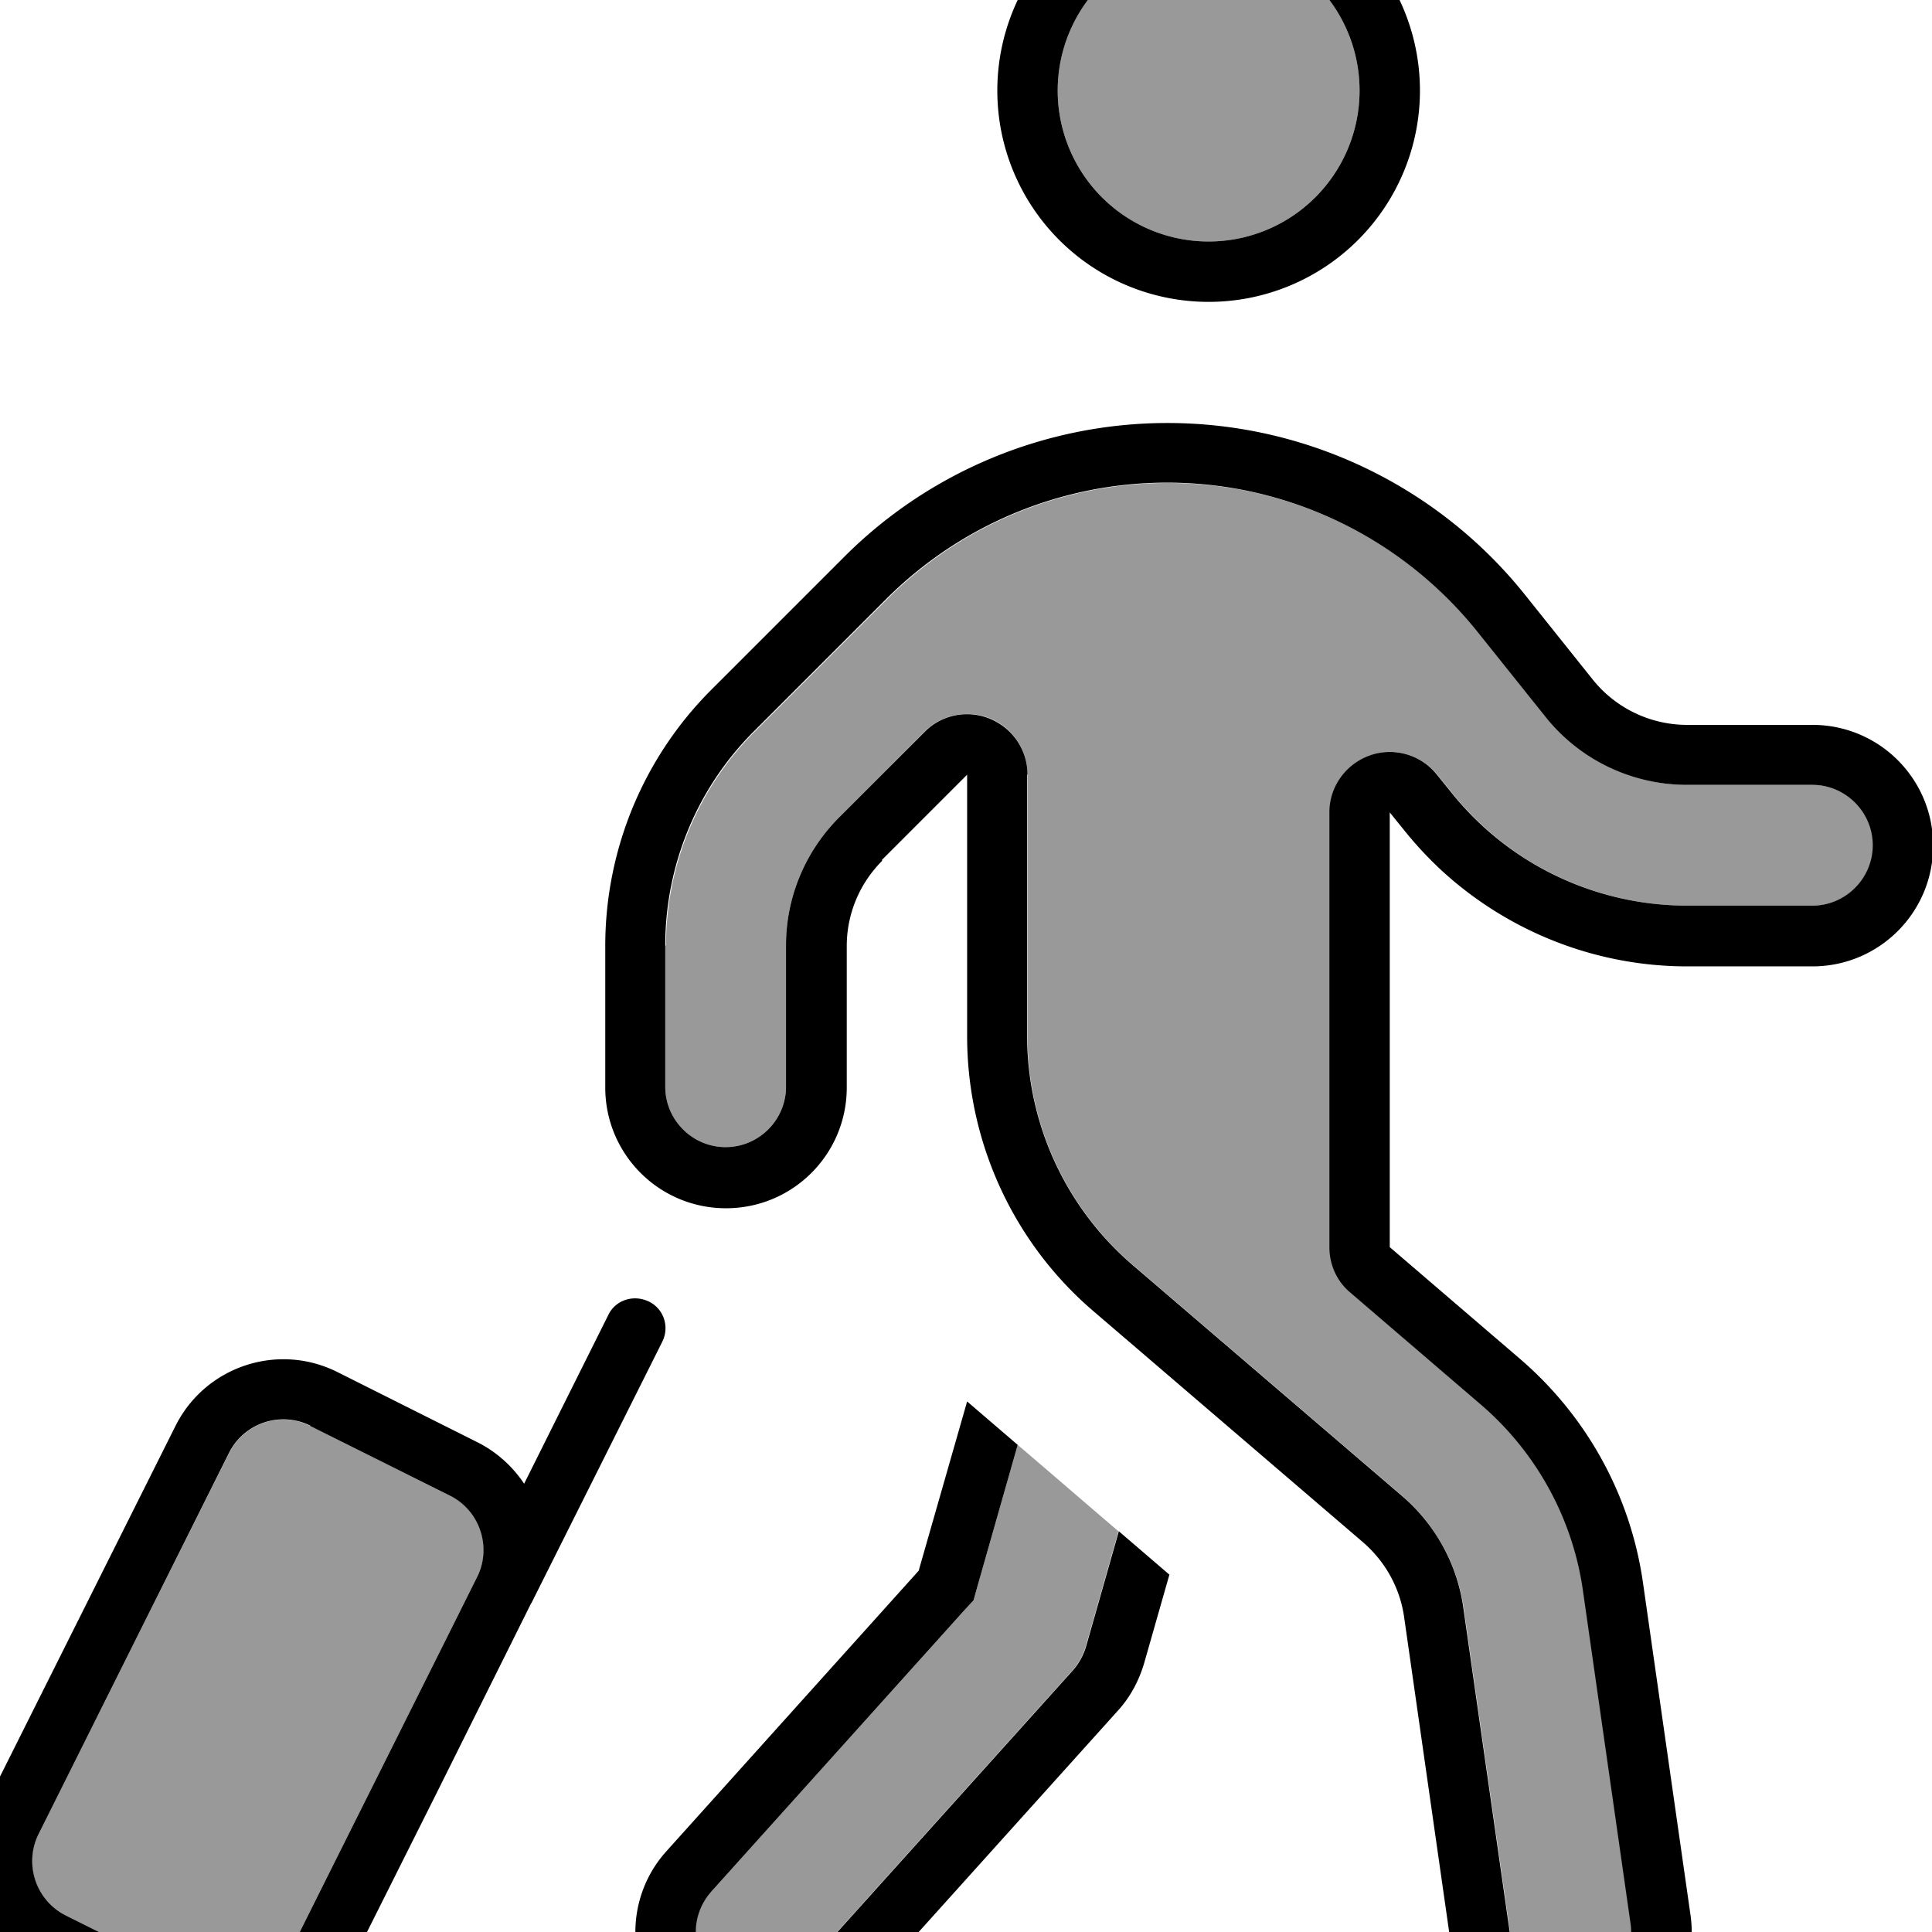 <svg fill="currentColor" xmlns="http://www.w3.org/2000/svg" viewBox="0 0 512 512"><!--! Font Awesome Pro 7.1.0 by @fontawesome - https://fontawesome.com License - https://fontawesome.com/license (Commercial License) Copyright 2025 Fonticons, Inc. --><path opacity=".4" fill="currentColor" d="M10.2 486.1c-4 7.9-.7 17.5 7.2 21.5l37.1 18.5c7.9 4 17.5 .7 21.5-7.2 16.8-33.7 33.7-67.4 50.6-101.3 3.8-7.9 .6-17.3-7.3-21.2L82.2 377.9c-7.9-4-17.5-.7-21.5 7.2L10.2 486.1zM176.3 250.5l0 37.5c0 8.8 7.2 16 16 16s16-7.2 16-16l0-37.5c0-12.7 5.1-24.9 14.1-33.9L245 193.9c4.6-4.6 11.5-5.9 17.4-3.5s9.9 8.3 9.9 14.8l0 69.3c0 23.4 10.2 45.5 27.9 60.7l71.4 61.2c8.8 7.6 14.6 18.1 16.3 29.7l12.6 88.1c1.2 8.7 9.4 14.8 18.1 13.6s14.8-9.4 13.6-18.1l-12.6-88.1c-2.7-19.2-12.4-36.8-27.1-49.4l-34.5-29.6c-3.5-3-5.6-7.5-5.6-12.1l0-115.2c0-6.8 4.3-12.8 10.7-15.1s13.5-.2 17.8 5.1l3.8 4.7c15.2 19 38.2 30 62.5 30l33.2 0c8.8 0 16-7.2 16-16s-7.2-16-16-16l-33.2 0c-14.6 0-28.4-6.6-37.5-18l-17.9-22.4c-20-25-50.3-39.6-82.3-39.6-28 0-54.8 11.1-74.5 30.9l-35.1 35.1c-15 15-23.4 35.4-23.4 56.6zm12.1 250.8c-5.9 6.6-5.4 16.7 1.2 22.6s16.7 5.4 22.6-1.2l72-80c1.6-1.8 2.8-4 3.5-6.3l8.7-30.6c-8.9-7.6-17.8-15.3-26.7-22.9l-10.7 37.6-1 3.6-2.5 2.7-67 74.5zM280.3 24a40 40 0 1 0 80 0 40 40 0 1 0 -80 0z"/><path fill="currentColor" d="M272.3 205.3c0-6.5-3.9-12.3-9.9-14.8s-12.9-1.1-17.4 3.5l-22.6 22.6c-9 9-14.1 21.2-14.1 33.9l0 37.5c0 8.8-7.2 16-16 16s-16-7.2-16-16l0-37.5c0-21.2 8.4-41.6 23.4-56.6l35.1-35.1c19.8-19.8 46.6-30.9 74.5-30.9 32 0 62.3 14.6 82.3 39.6L409.6 190c9.1 11.4 22.9 18 37.5 18l33.2 0c8.8 0 16 7.2 16 16s-7.2 16-16 16l-33.2 0c-24.3 0-47.3-11-62.5-30l-3.8-4.7c-4.2-5.3-11.4-7.4-17.8-5.1s-10.7 8.3-10.7 15.1l0 115.2c0 4.7 2 9.1 5.6 12.1l34.5 29.6c14.7 12.6 24.4 30.2 27.1 49.4l12.6 88.1c1.3 8.7-4.8 16.9-13.6 18.1s-16.9-4.8-18.1-13.6l-12.6-88.1c-1.6-11.5-7.4-22.1-16.3-29.7l-71.4-61.2c-17.7-15.2-27.9-37.4-27.9-60.7l0-69.3zm8-181.3a40 40 0 1 1 80 0 40 40 0 1 1 -80 0zM233.7 227.9c2.9-2.9 10.4-10.4 22.6-22.6l0 69.3c0 28 12.2 54.7 33.5 72.9l71.4 61.2c5.9 5.1 9.8 12.1 10.9 19.8l12.6 88.1c2.5 17.5 18.7 29.7 36.2 27.2S450.5 525 448 507.5l-12.6-88.1c-3.3-23.1-14.9-44.1-32.6-59.3l-34.5-29.6 0-115.2 3.8 4.7c3.7 4.6 7.8 8.9 12.2 12.7 17.3 14.9 39.5 23.4 62.8 23.4l33.2 0c17.7 0 32-14.3 32-32s-14.3-32-32-32l-33.2 0c-9.7 0-18.9-4.4-25-12l-17.9-22.4c-23-28.8-57.9-45.6-94.8-45.6-32.2 0-63.1 12.8-85.8 35.6l-35.1 35.1c-18 18-28.1 42.4-28.1 67.9l0 37.5c0 17.7 14.3 32 32 32s32-14.3 32-32l0-37.5c0-8.5 3.4-16.6 9.4-22.6zM320.3 80a56 56 0 1 0 0-112 56 56 0 1 0 0 112zM243.6 416.1l-67 74.5c-11.8 13.1-10.8 33.4 2.4 45.2s33.4 10.8 45.2-2.4l72-80c3.3-3.6 5.6-7.9 7-12.6l6.7-23.5-13.4-11.5-8.7 30.6c-.7 2.3-1.9 4.5-3.5 6.3l-72 80c-5.9 6.6-16 7.1-22.6 1.2s-7.1-16-1.2-22.6l67-74.5 2.5-2.7 1-3.6 10.7-37.6-13.4-11.5-12.8 44.7zM82.2 377.9l37.1 18.5c7.8 3.9 11 13.4 7.3 21.2-16.9 33.9-33.8 67.6-50.6 101.3-4 7.9-13.6 11.1-21.5 7.2L17.4 507.6c-7.9-4-11.1-13.6-7.2-21.5L60.7 385c4-7.9 13.6-11.1 21.5-7.2zm33.3 97.7L140.7 425c.1-.1 .1-.2 .2-.3l34.6-69.1c2-4 .4-8.8-3.6-10.7s-8.8-.4-10.7 3.6l-22.3 44.7c-3-4.5-7.2-8.4-12.4-11L89.4 363.6c-15.8-7.9-35-1.5-42.9 14.3L-4.1 479c-7.9 15.8-1.5 35 14.3 42.9l37.1 18.5c15.8 7.9 35 1.5 42.9-14.3l25.3-50.5z"/></svg>